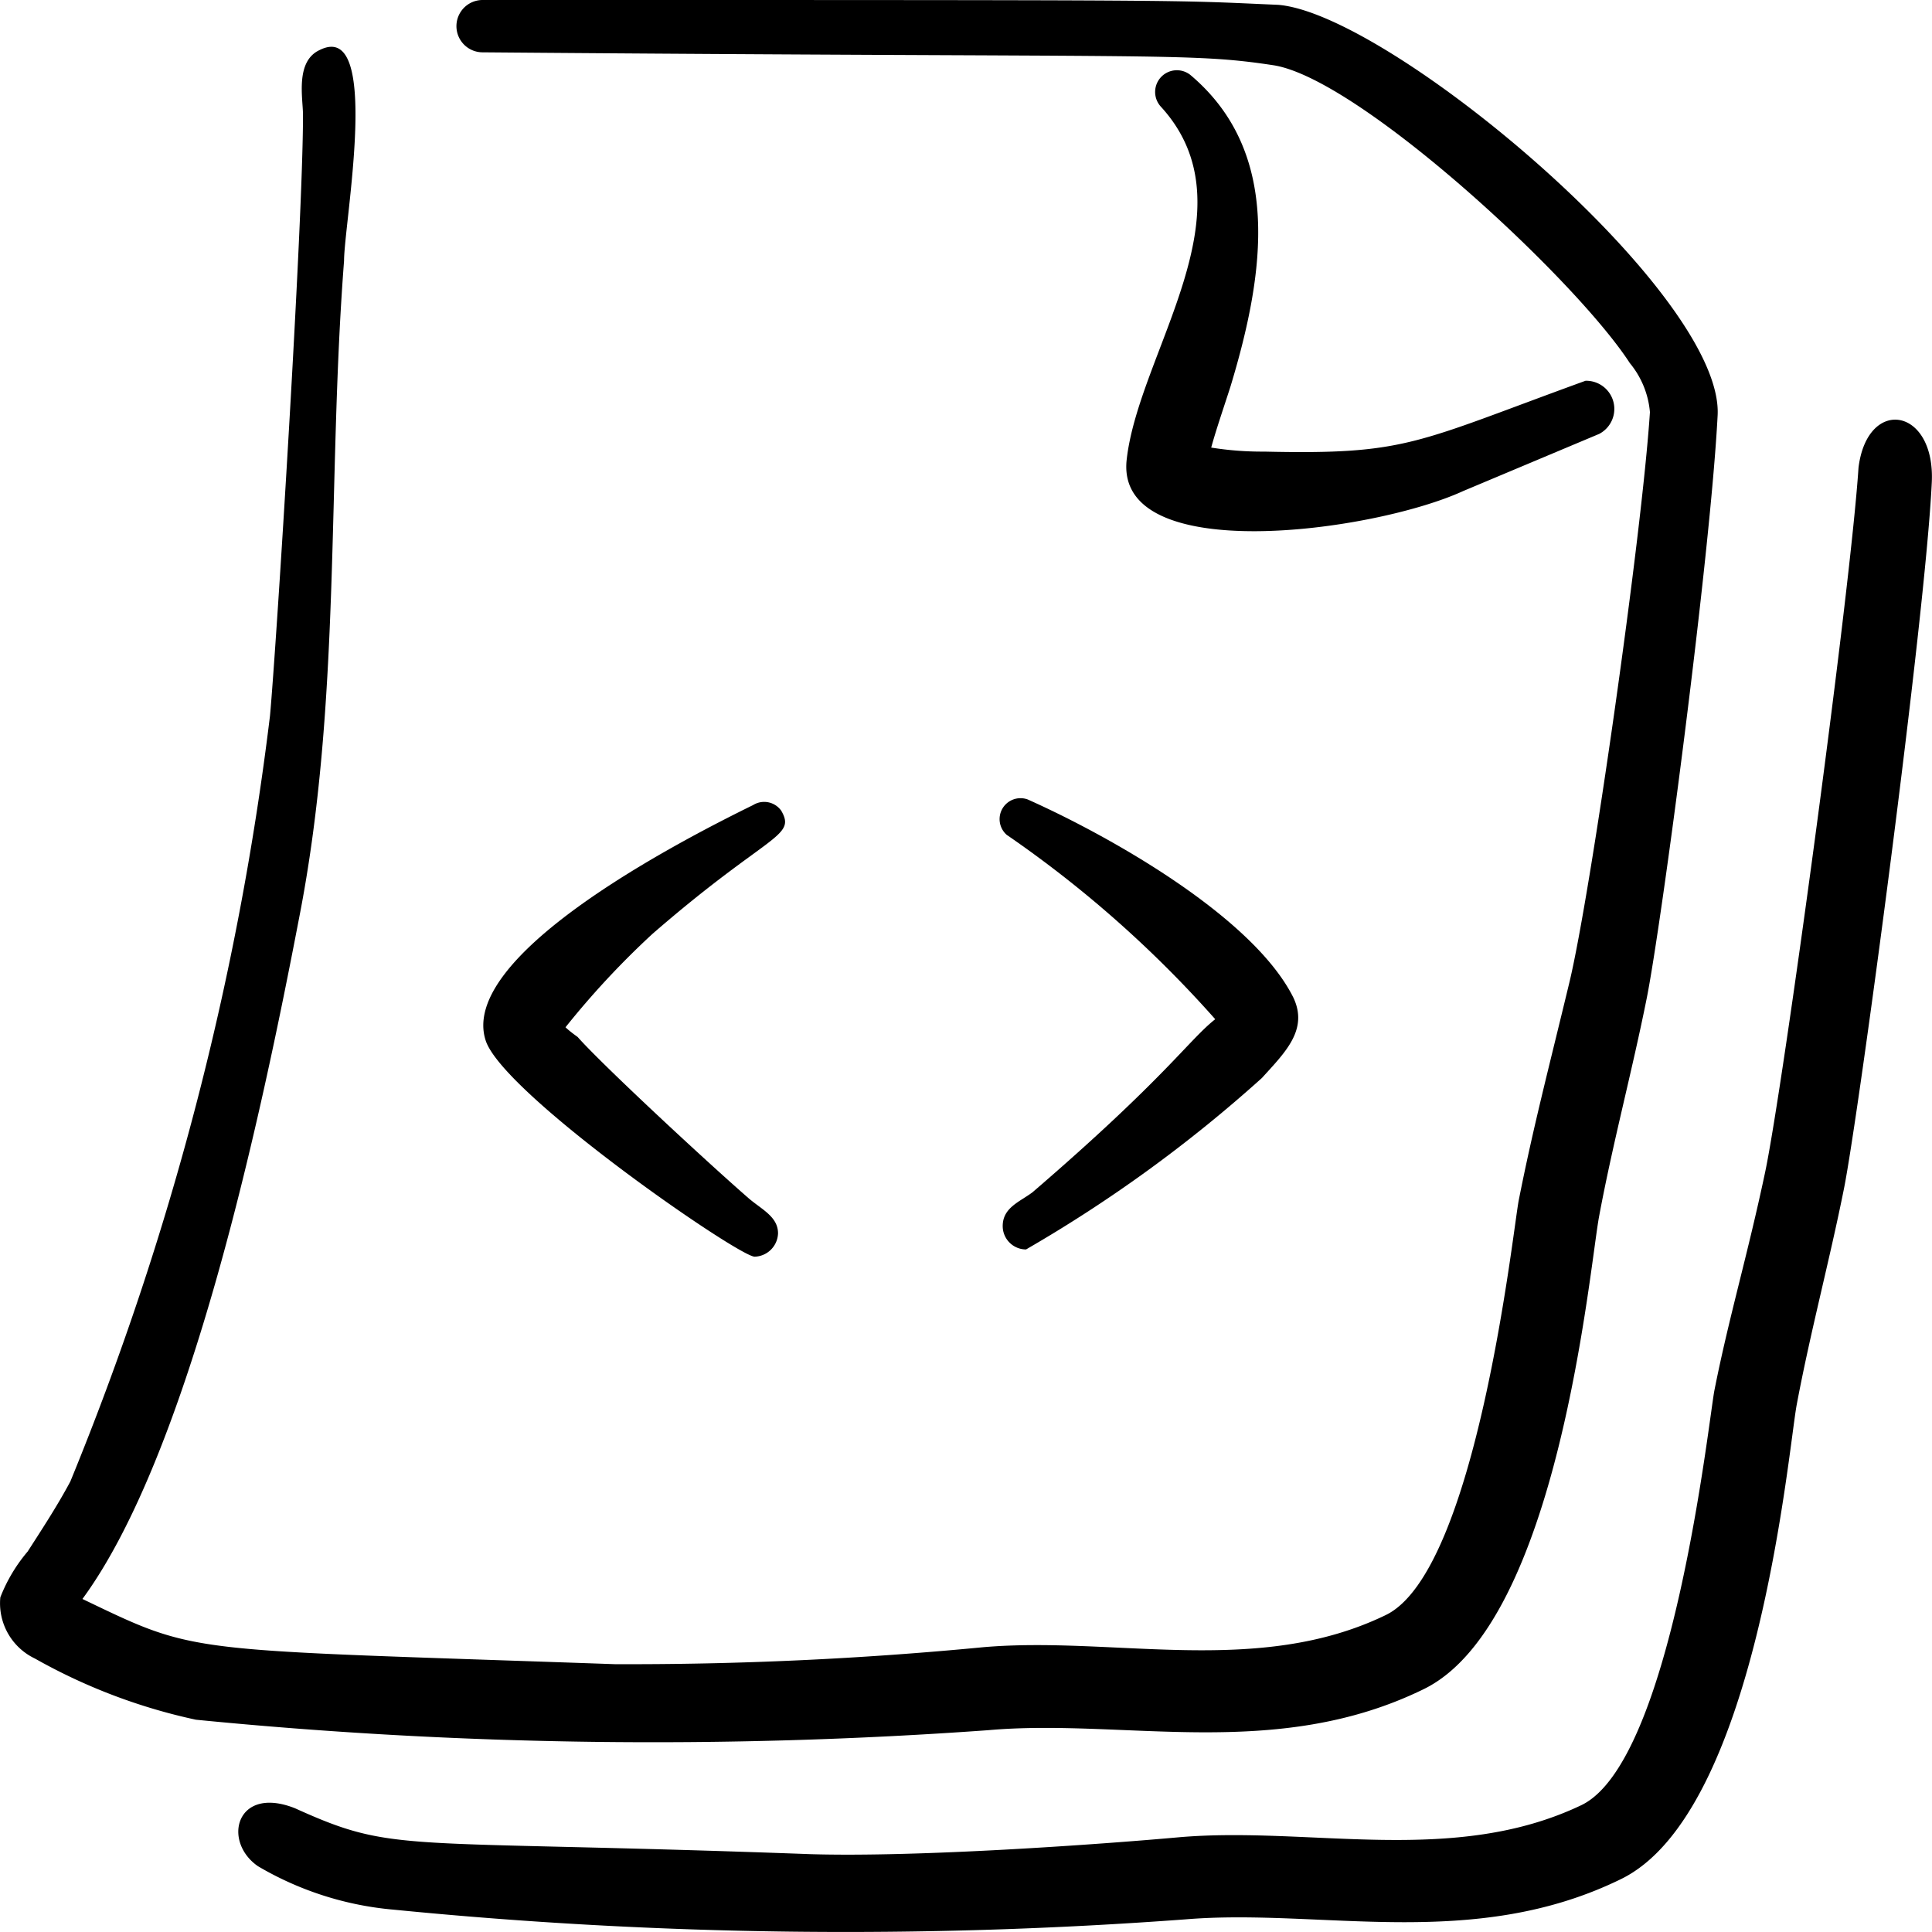 <svg xmlns="http://www.w3.org/2000/svg" width="24" height="24" viewBox="0 0 24 24"><g fill="currentColor" fill-rule="evenodd" clip-rule="evenodd"><path d="M15.706 5.61a4 4 0 0 1-.66-.05c.06-.22.15-.48.24-.76c.43-1.42.64-2.91-.5-3.87a.27.27 0 0 0-.37.39c1.18 1.28-.27 3.05-.42 4.39s3.07.9 4.18.39l1.69-.71a.35.35 0 0 0-.17-.66c-2.12.77-2.21.92-3.99.88"/><path d="M15.876.06C14.496 0 15.126 0 5.995 0a.325.325 0 0 0 0 .65c8.511.07 8.761 0 9.821.16s3.75 2.65 4.43 3.7c.144.174.231.387.25.61c-.1 1.54-.74 6.002-1 7.082s-.45 1.8-.63 2.71c-.07.36-.52 4.6-1.65 5.15c-1.59.771-3.37.26-5 .4a46 46 0 0 1-4.58.211c-5.402-.19-5.152-.11-6.612-.81c1.33-1.81 2.22-6.001 2.69-8.451c.53-2.7.35-5.451.56-8.172c0-.47.47-3-.3-2.62c-.31.14-.21.6-.21.81c0 1.35-.33 6.591-.41 7.461a36.7 36.7 0 0 1-2.48 9.512c-.16.3-.35.59-.53.87a2 2 0 0 0-.34.57a.76.76 0 0 0 .43.76a7.1 7.1 0 0 0 2 .76c3.271.323 6.564.366 9.842.13c1.69-.15 3.57.39 5.41-.51c1.68-.82 2.06-5.25 2.18-5.88c.17-.911.41-1.801.59-2.701c.181-.9.791-5.501.881-7.241c.08-1.51-4.07-4.991-5.46-5.101"/><path d="M23.087 5.81c-.1 1.541-.94 7.712-1.16 8.752s-.45 1.8-.63 2.71c-.07.36-.52 4.601-1.65 5.151c-1.59.76-3.37.26-5 .4c-1.001.09-3.241.25-4.582.21c-5.15-.19-5.14 0-6.4-.57c-.73-.29-.91.41-.46.72a4 4 0 0 0 1.69.54a57 57 0 0 0 9.831.12c1.69-.14 3.57.4 5.41-.5c1.681-.82 2.071-5.25 2.181-5.88c.17-.91.41-1.8.59-2.7S23.917 7.68 23.997 6c.05-.94-.8-1.08-.91-.19M8.105 11.601c1.44-1.25 1.79-1.2 1.6-1.53a.26.26 0 0 0-.35-.07c-1 .49-3.67 1.89-3.32 2.93c.23.67 3.14 2.68 3.34 2.68a.3.3 0 0 0 .29-.29c0-.21-.21-.3-.37-.44c-.55-.48-1.82-1.66-2.12-2c0 0-.1-.07-.15-.12q.495-.62 1.08-1.16"/><path d="M12.456 15.231a.29.29 0 0 0 .29.29a17.3 17.3 0 0 0 2.93-2.13c.29-.32.58-.6.39-1c-.5-1-2.27-2-3.3-2.46a.26.26 0 0 0-.26.44a14.2 14.2 0 0 1 2.59 2.29c-.33.26-.62.73-2.27 2.15c-.16.12-.37.19-.37.42"/></g></svg>